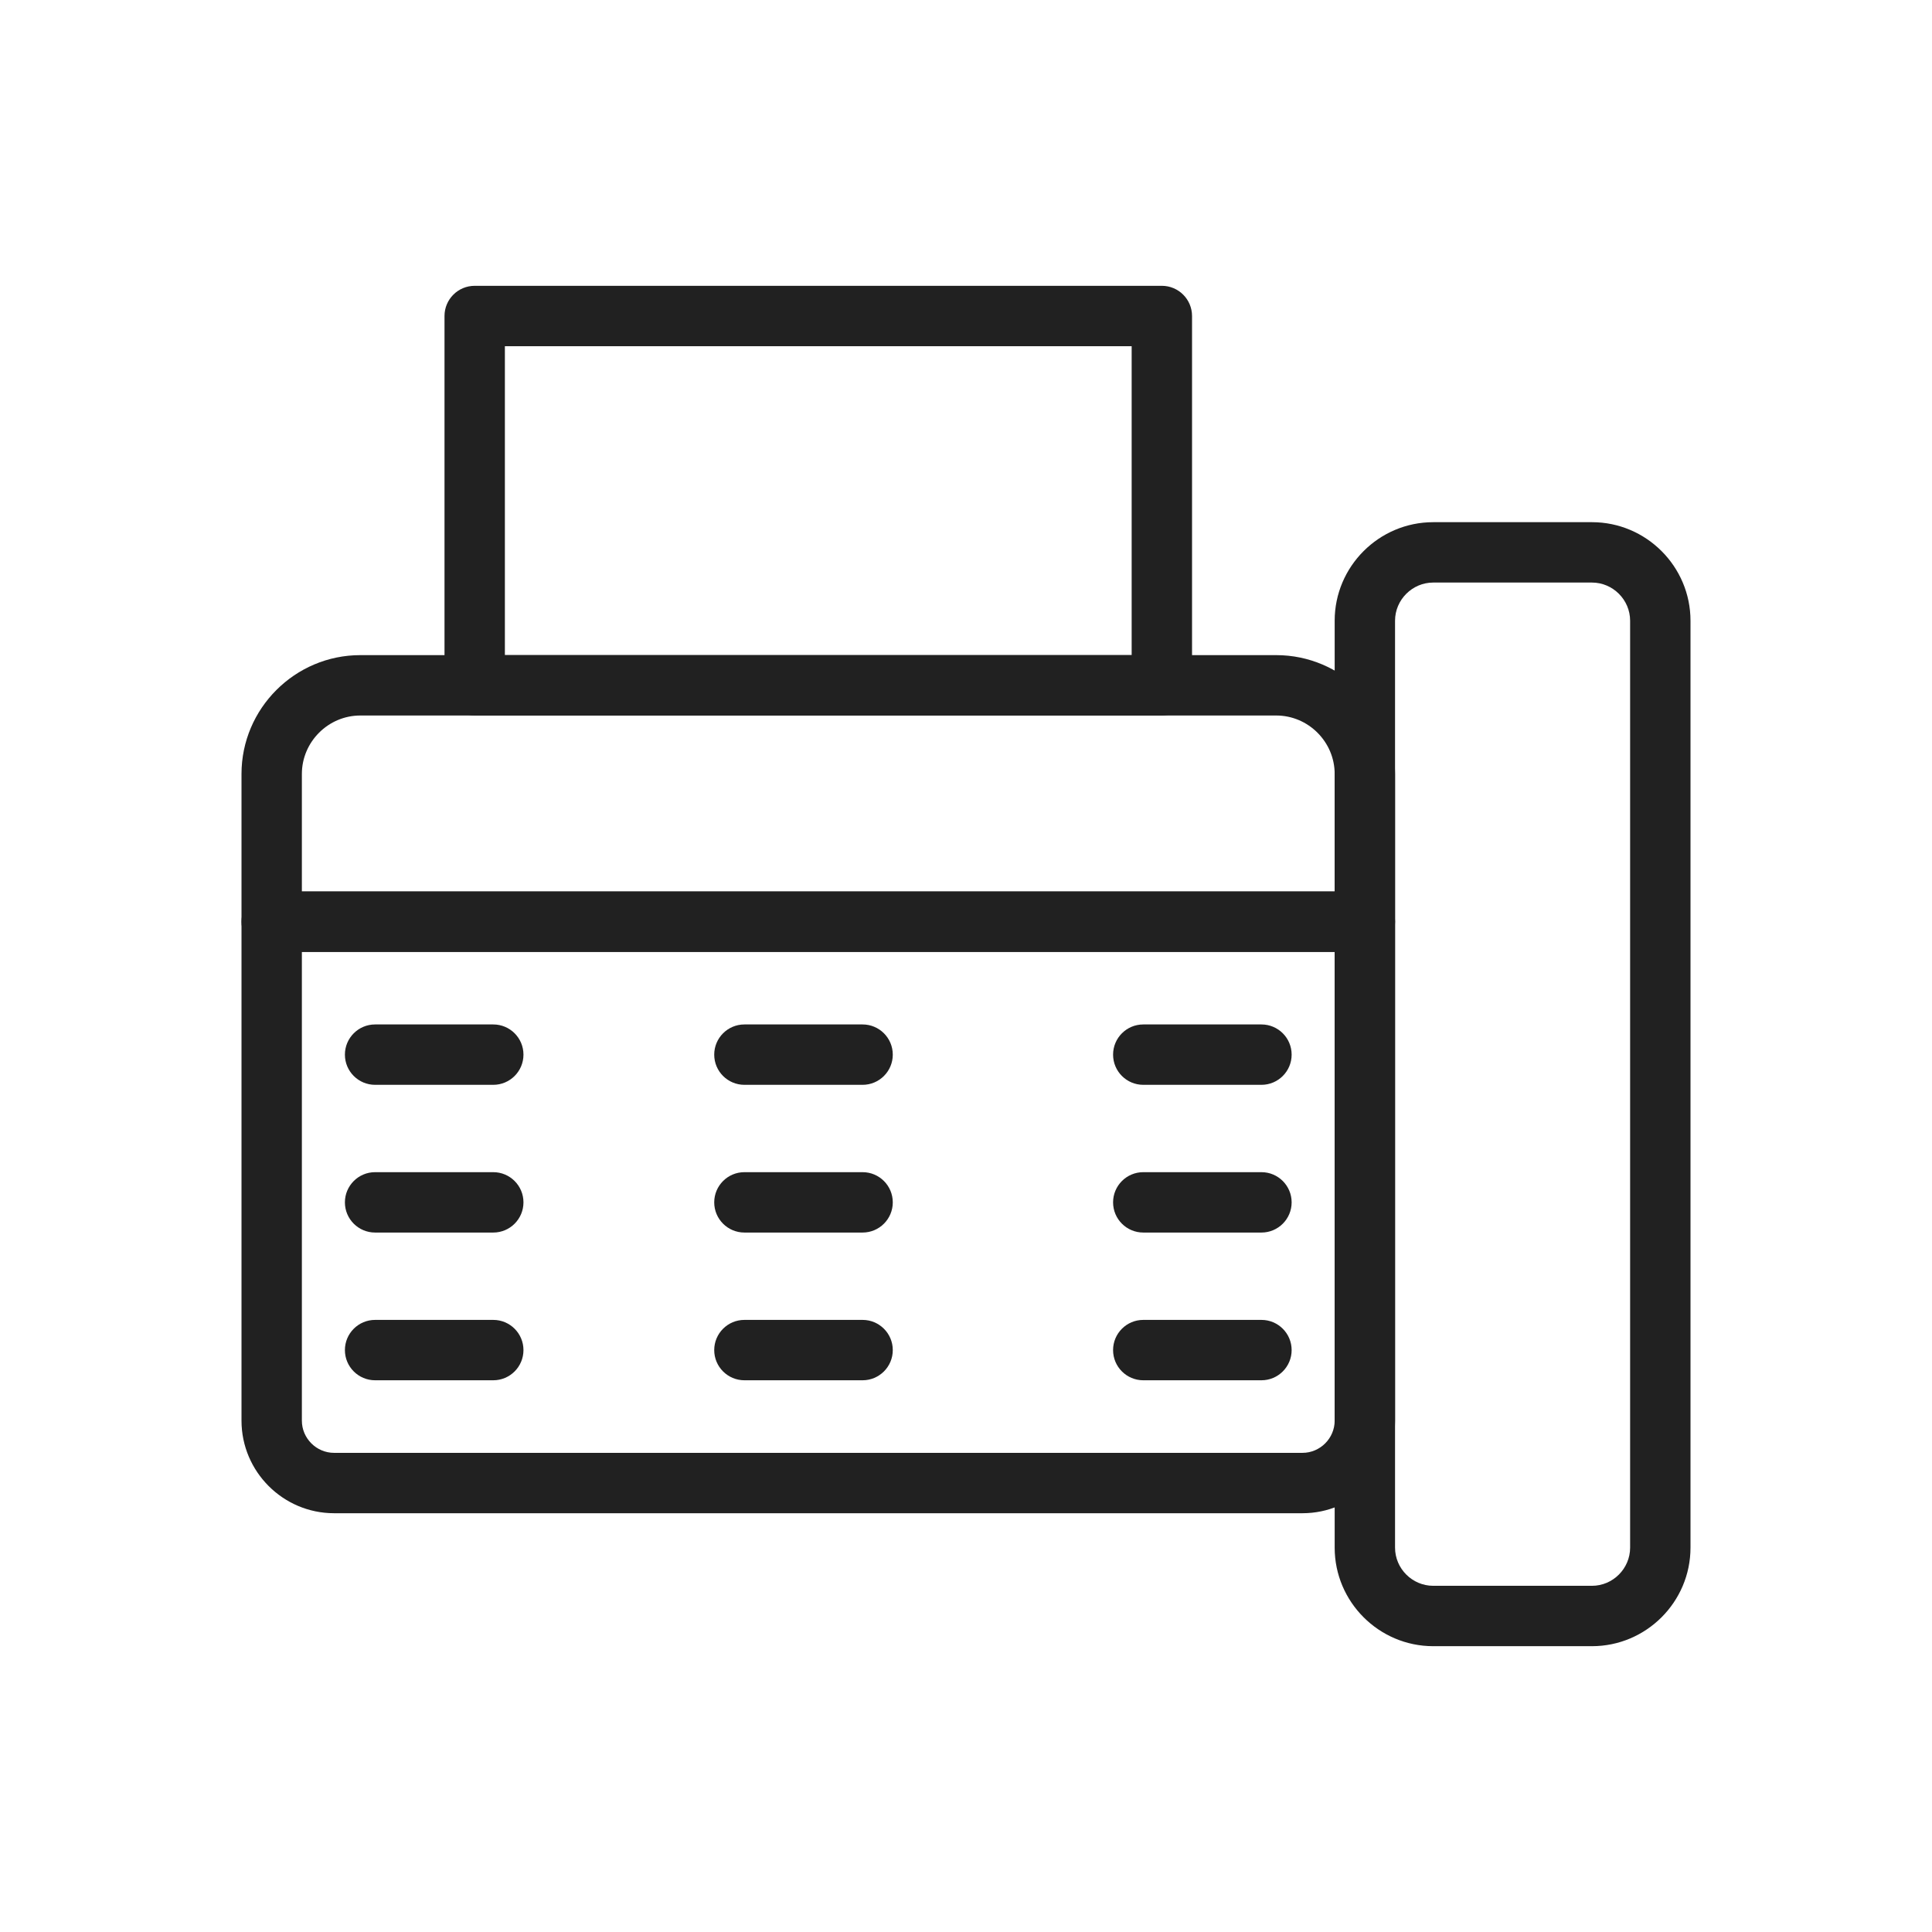 <?xml version="1.0" encoding="UTF-8"?>
<!DOCTYPE svg PUBLIC "-//W3C//DTD SVG 1.1//EN" "http://www.w3.org/Graphics/SVG/1.1/DTD/svg11.dtd">
<!-- Creator: CorelDRAW -->
<svg xmlns="http://www.w3.org/2000/svg" xml:space="preserve" width="2048px" height="2048px" style="shape-rendering:geometricPrecision; text-rendering:geometricPrecision; image-rendering:optimizeQuality; fill-rule:evenodd; clip-rule:evenodd"
viewBox="0 0 2048 2048"
 xmlns:xlink="http://www.w3.org/1999/xlink">
 <defs>
  <style type="text/css">
   <![CDATA[
    .fil1 {fill:none}
    .fil0 {fill:#212121;fill-rule:nonzero}
   ]]>
  </style>
 </defs>
 <g id="Layer_x0020_1">
  <g id="_251047008">
   <path id="_252616784" class="fil0" d="M1414.81 1009.02l-1094.81 0 0 496.944c0,9.35 3.848,17.872 10.046,24.071 6.198,6.198 14.721,10.046 24.071,10.046l1026.57 0c9.347,0 17.872,-3.849 24.071,-10.046 6.197,-6.198 10.046,-14.724 10.046,-24.071l0 -496.944zm-1126.81 -64.002l1158.81 0c17.673,0 32.001,14.328 32.001,32.001l0 528.945c0,27.014 -11.03,51.552 -28.798,69.321 -17.77,17.767 -42.307,28.798 -69.321,28.798l-1026.57 0c-27.015,0 -51.554,-11.03 -69.321,-28.798 -17.767,-17.767 -28.798,-42.306 -28.798,-69.321l0 -528.945c0,-17.673 14.328,-32.001 32.001,-32.001z"/>
   <path id="_438869640" class="fil0" d="M1352.85 758.468l-970.896 0c-17.004,0 -32.487,6.98 -43.731,18.224 -11.244,11.244 -18.224,26.727 -18.224,43.731l0 124.596 1094.81 0 0 -124.596c0,-17.004 -6.98,-32.487 -18.224,-43.731 -11.244,-11.244 -26.727,-18.224 -43.731,-18.224zm-970.896 -64.002l970.896 0c34.672,0 66.169,14.161 88.982,36.976 22.814,22.813 36.976,54.309 36.976,88.982l0 156.597c0,17.673 -14.328,32.001 -32.001,32.001l-1158.81 0c-17.673,0 -32.001,-14.328 -32.001,-32.001l0 -156.597c0,-34.672 14.161,-66.169 36.976,-88.982 22.813,-22.814 54.309,-36.976 88.982,-36.976z"/>
   <path id="_438870072" class="fil0" d="M1337.19 1149.96c17.673,0 32.001,-14.328 32.001,-32.001 0,-17.673 -14.328,-32.001 -32.001,-32.001l-125.277 0c-17.673,0 -32.001,14.328 -32.001,32.001 0,17.673 14.328,32.001 32.001,32.001l125.277 0z"/>
   <path id="_438869952" class="fil0" d="M914.383 1149.96c17.673,0 32.001,-14.328 32.001,-32.001 0,-17.673 -14.328,-32.001 -32.001,-32.001l-125.277 0c-17.673,0 -32.001,14.328 -32.001,32.001 0,17.673 14.328,32.001 32.001,32.001l125.277 0z"/>
   <path id="_438869808" class="fil0" d="M522.893 1149.96c17.673,0 32.001,-14.328 32.001,-32.001 0,-17.673 -14.328,-32.001 -32.001,-32.001l-125.277 0c-17.673,0 -32.001,14.328 -32.001,32.001 0,17.673 14.328,32.001 32.001,32.001l125.277 0z"/>
   <path id="_252864000" class="fil0" d="M1337.19 1306.55c17.673,0 32.001,-14.328 32.001,-32.001 0,-17.673 -14.328,-32.001 -32.001,-32.001l-125.277 0c-17.673,0 -32.001,14.328 -32.001,32.001 0,17.673 14.328,32.001 32.001,32.001l125.277 0z"/>
   <path id="_252864096" class="fil0" d="M914.383 1306.55c17.673,0 32.001,-14.328 32.001,-32.001 0,-17.673 -14.328,-32.001 -32.001,-32.001l-125.277 0c-17.673,0 -32.001,14.328 -32.001,32.001 0,17.673 14.328,32.001 32.001,32.001l125.277 0z"/>
   <path id="_252863928" class="fil0" d="M522.893 1306.55c17.673,0 32.001,-14.328 32.001,-32.001 0,-17.673 -14.328,-32.001 -32.001,-32.001l-125.277 0c-17.673,0 -32.001,14.328 -32.001,32.001 0,17.673 14.328,32.001 32.001,32.001l125.277 0z"/>
   <path id="_252864288" class="fil0" d="M1337.19 1463.15c17.673,0 32.001,-14.328 32.001,-32.001 0,-17.673 -14.328,-32.001 -32.001,-32.001l-125.277 0c-17.673,0 -32.001,14.328 -32.001,32.001 0,17.673 14.328,32.001 32.001,32.001l125.277 0z"/>
   <path id="_251047176" class="fil0" d="M914.383 1463.15c17.673,0 32.001,-14.328 32.001,-32.001 0,-17.673 -14.328,-32.001 -32.001,-32.001l-125.277 0c-17.673,0 -32.001,14.328 -32.001,32.001 0,17.673 14.328,32.001 32.001,32.001l125.277 0z"/>
   <path id="_251047392" class="fil0" d="M522.893 1463.15c17.673,0 32.001,-14.328 32.001,-32.001 0,-17.673 -14.328,-32.001 -32.001,-32.001l-125.277 0c-17.673,0 -32.001,14.328 -32.001,32.001 0,17.673 14.328,32.001 32.001,32.001l125.277 0z"/>
   <path id="_251047032" class="fil0" d="M1687.55 617.532l-168.294 0c-11.091,0 -21.197,4.561 -28.543,11.905 -7.344,7.345 -11.905,17.452 -11.905,28.543l0 982.593c0,11.091 4.561,21.197 11.905,28.543 7.345,7.344 17.452,11.905 28.543,11.905l168.294 0c11.089,0 21.196,-4.561 28.541,-11.907 7.344,-7.345 11.905,-17.452 11.905,-28.541l0 -982.593c0,-11.089 -4.561,-21.196 -11.905,-28.541 -7.345,-7.345 -17.452,-11.907 -28.541,-11.907zm-168.294 -64.002l168.294 0c28.755,0 54.876,11.742 73.792,30.658 18.914,18.915 30.657,45.037 30.657,73.792l0 982.593c0,28.755 -11.742,54.876 -30.657,73.792 -18.915,18.915 -45.037,30.658 -73.792,30.658l-168.294 0c-28.756,0 -54.878,-11.742 -73.793,-30.657 -18.914,-18.915 -30.657,-45.037 -30.657,-73.793l0 -982.593c0,-28.756 11.742,-54.878 30.657,-73.793 18.915,-18.914 45.037,-30.657 73.793,-30.657z"/>
   <path id="_251047344" class="fil0" d="M1231.61 758.468l-728.416 0c-17.673,0 -32.001,-14.328 -32.001,-32.001l0 -391.488c0,-17.673 14.328,-32.001 32.001,-32.001l728.416 0c17.673,0 32.001,14.328 32.001,32.001l0 391.488c0,17.673 -14.328,32.001 -32.001,32.001zm-696.415 -64.002l664.414 0 0 -327.487 -664.414 0 0 327.487z"/>
  </g>
 </g>
 <rect class="fil1" width="2048" height="2048"/>
</svg>
